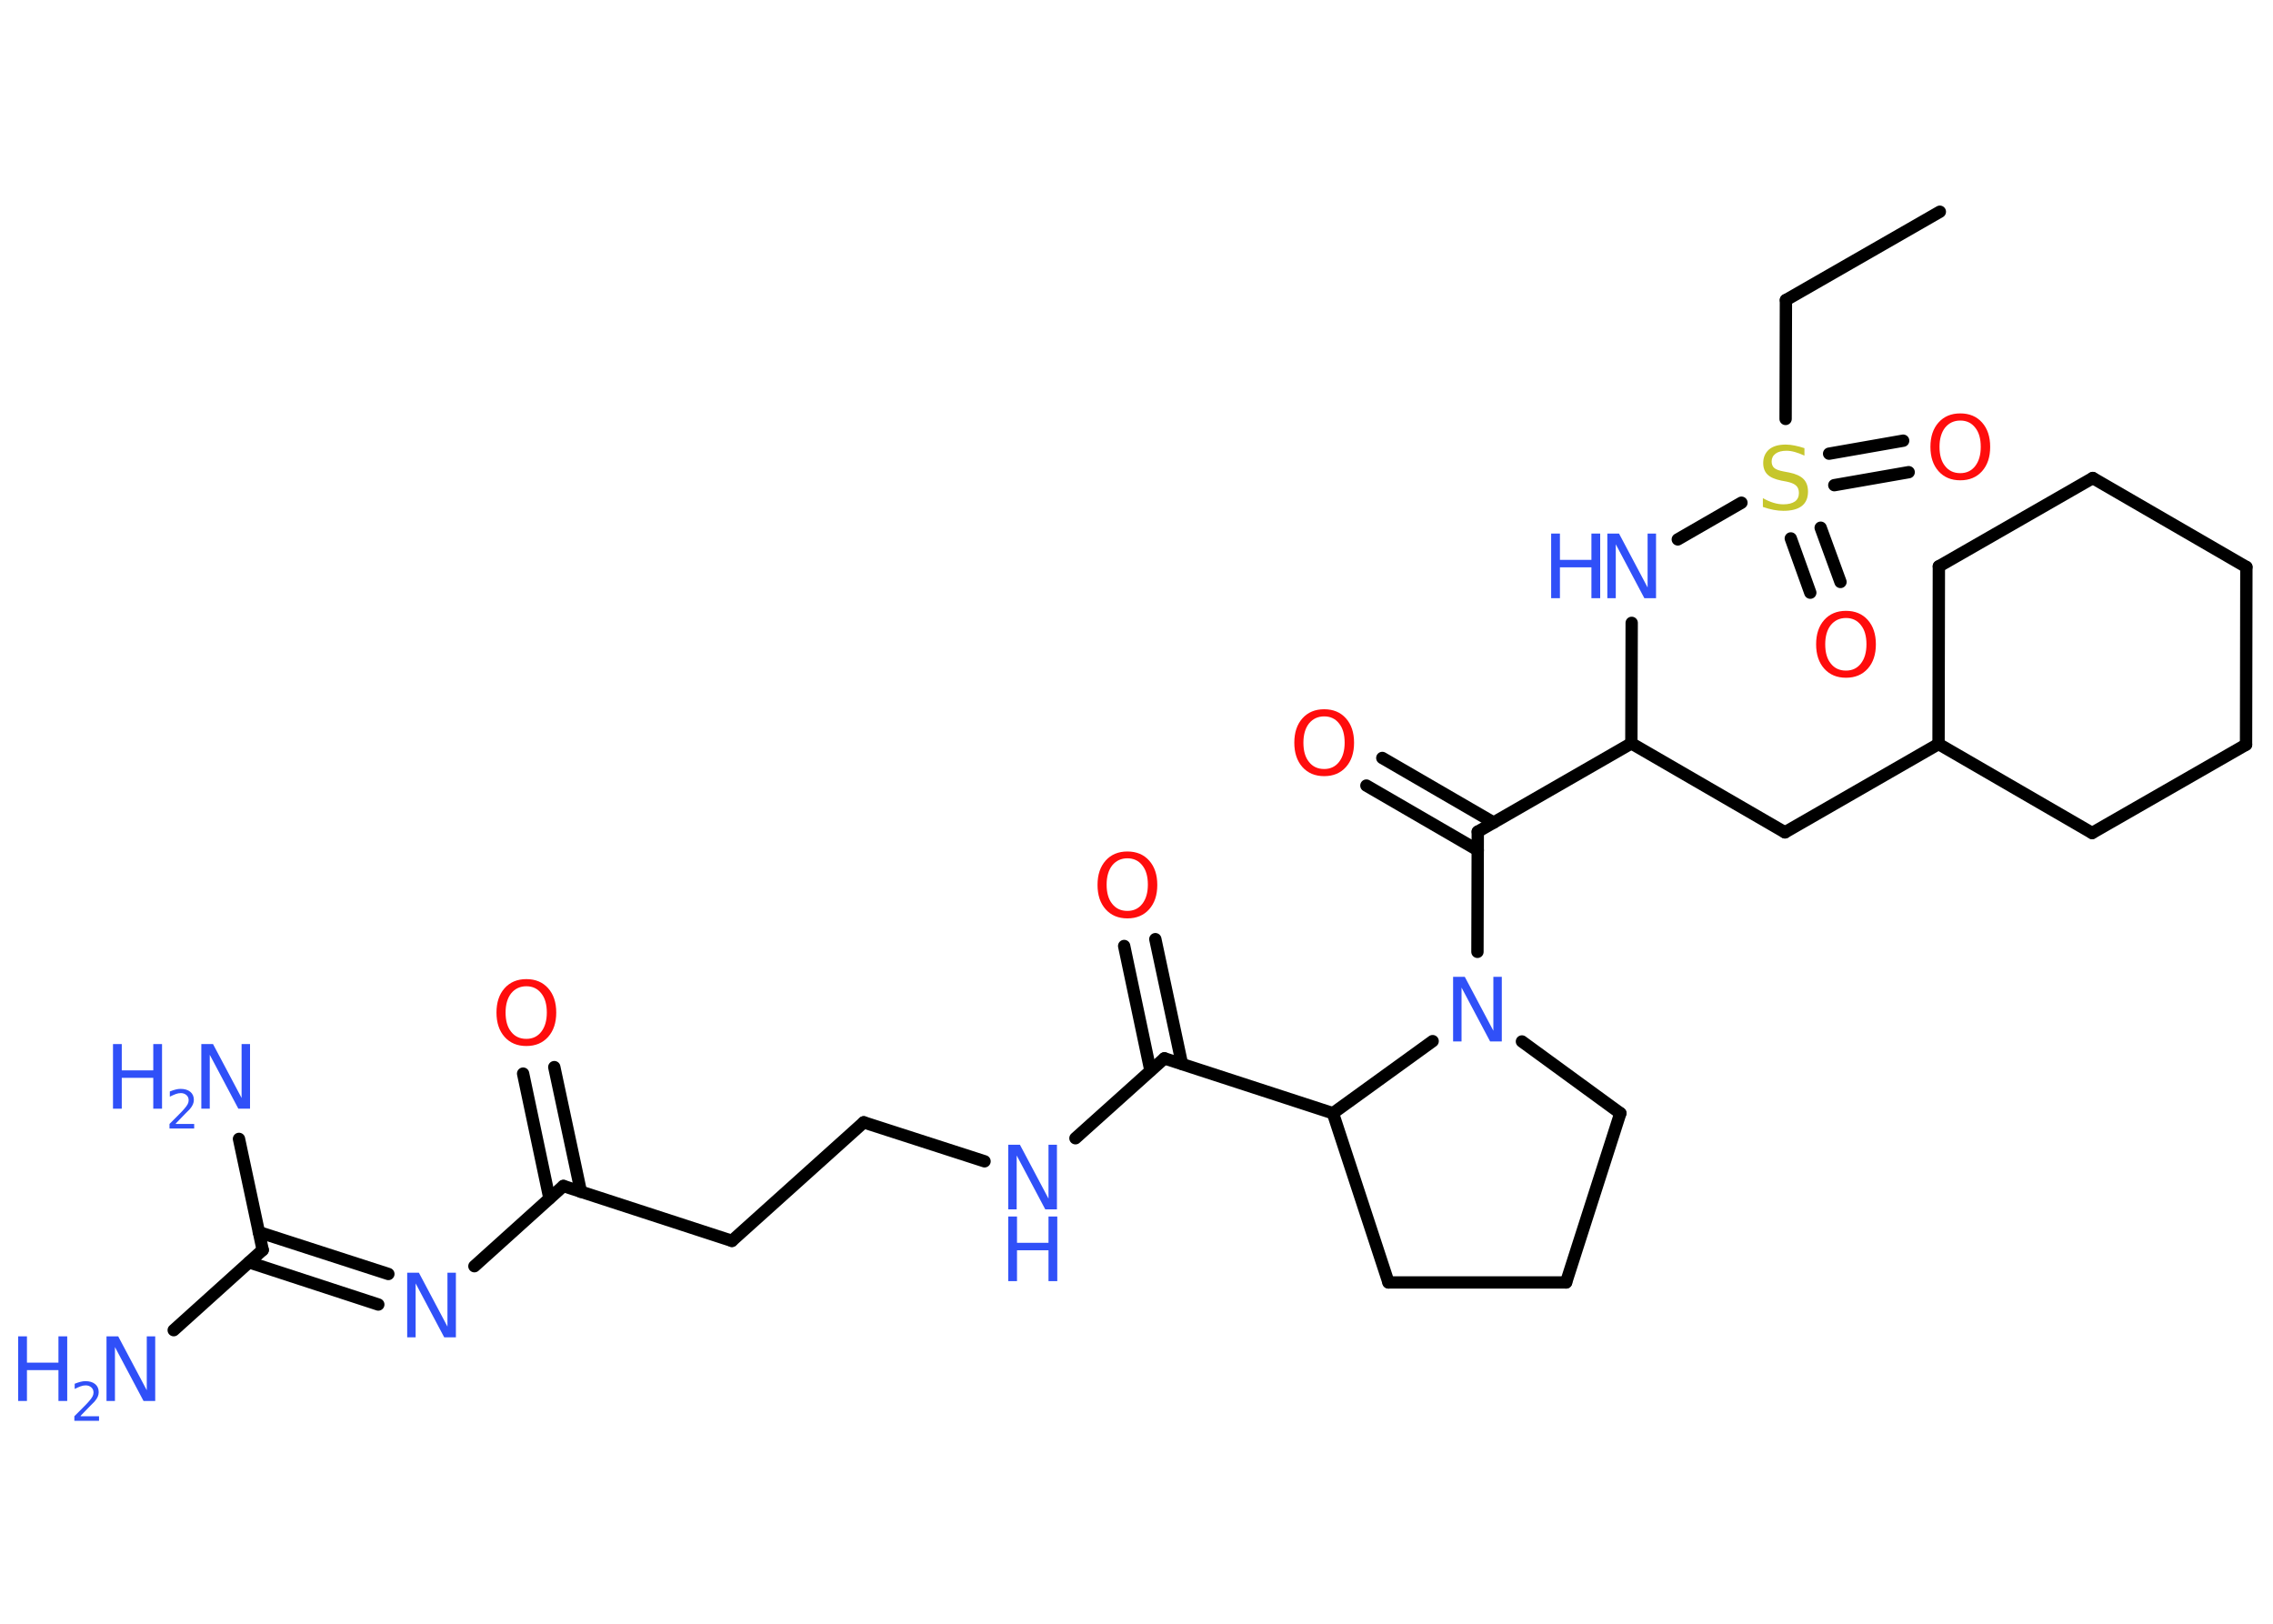 <?xml version='1.0' encoding='UTF-8'?>
<!DOCTYPE svg PUBLIC "-//W3C//DTD SVG 1.1//EN" "http://www.w3.org/Graphics/SVG/1.1/DTD/svg11.dtd">
<svg version='1.2' xmlns='http://www.w3.org/2000/svg' xmlns:xlink='http://www.w3.org/1999/xlink' width='70.0mm' height='50.0mm' viewBox='0 0 70.0 50.0'>
  <desc>Generated by the Chemistry Development Kit (http://github.com/cdk)</desc>
  <g stroke-linecap='round' stroke-linejoin='round' stroke='#000000' stroke-width='.38' fill='#3050F8'>
    <rect x='.0' y='.0' width='70.0' height='50.0' fill='#FFFFFF' stroke='none'/>
    <g id='mol1' class='mol'>
      <line id='mol1bnd1' class='bond' x1='59.74' y1='6.52' x2='55.0' y2='9.24'/>
      <line id='mol1bnd2' class='bond' x1='55.0' y1='9.24' x2='54.99' y2='12.9'/>
      <g id='mol1bnd3' class='bond'>
        <line x1='56.07' y1='16.25' x2='56.68' y2='17.92'/>
        <line x1='55.15' y1='16.58' x2='55.75' y2='18.25'/>
      </g>
      <g id='mol1bnd4' class='bond'>
        <line x1='56.33' y1='13.97' x2='58.61' y2='13.57'/>
        <line x1='56.49' y1='14.94' x2='58.78' y2='14.54'/>
      </g>
      <line id='mol1bnd5' class='bond' x1='53.63' y1='15.48' x2='51.67' y2='16.61'/>
      <line id='mol1bnd6' class='bond' x1='50.25' y1='19.18' x2='50.24' y2='22.89'/>
      <line id='mol1bnd7' class='bond' x1='50.24' y1='22.89' x2='54.97' y2='25.63'/>
      <line id='mol1bnd8' class='bond' x1='54.97' y1='25.63' x2='59.7' y2='22.91'/>
      <line id='mol1bnd9' class='bond' x1='59.7' y1='22.91' x2='59.71' y2='17.44'/>
      <line id='mol1bnd10' class='bond' x1='59.71' y1='17.44' x2='64.45' y2='14.72'/>
      <line id='mol1bnd11' class='bond' x1='64.45' y1='14.72' x2='69.18' y2='17.46'/>
      <line id='mol1bnd12' class='bond' x1='69.18' y1='17.46' x2='69.17' y2='22.93'/>
      <line id='mol1bnd13' class='bond' x1='69.17' y1='22.93' x2='64.43' y2='25.65'/>
      <line id='mol1bnd14' class='bond' x1='59.7' y1='22.91' x2='64.43' y2='25.65'/>
      <line id='mol1bnd15' class='bond' x1='50.24' y1='22.89' x2='45.51' y2='25.61'/>
      <g id='mol1bnd16' class='bond'>
        <line x1='45.51' y1='26.18' x2='42.08' y2='24.19'/>
        <line x1='46.0' y1='25.33' x2='42.57' y2='23.34'/>
      </g>
      <line id='mol1bnd17' class='bond' x1='45.51' y1='25.61' x2='45.5' y2='29.31'/>
      <line id='mol1bnd18' class='bond' x1='46.87' y1='32.07' x2='49.9' y2='34.28'/>
      <line id='mol1bnd19' class='bond' x1='49.9' y1='34.28' x2='48.23' y2='39.49'/>
      <line id='mol1bnd20' class='bond' x1='48.23' y1='39.49' x2='42.76' y2='39.49'/>
      <line id='mol1bnd21' class='bond' x1='42.76' y1='39.49' x2='41.05' y2='34.28'/>
      <line id='mol1bnd22' class='bond' x1='44.12' y1='32.06' x2='41.05' y2='34.28'/>
      <line id='mol1bnd23' class='bond' x1='41.05' y1='34.28' x2='35.86' y2='32.59'/>
      <g id='mol1bnd24' class='bond'>
        <line x1='35.43' y1='32.97' x2='34.62' y2='29.13'/>
        <line x1='36.4' y1='32.76' x2='35.58' y2='28.92'/>
      </g>
      <line id='mol1bnd25' class='bond' x1='35.86' y1='32.59' x2='33.12' y2='35.05'/>
      <line id='mol1bnd26' class='bond' x1='30.32' y1='35.76' x2='26.6' y2='34.56'/>
      <line id='mol1bnd27' class='bond' x1='26.6' y1='34.56' x2='22.54' y2='38.21'/>
      <line id='mol1bnd28' class='bond' x1='22.54' y1='38.21' x2='17.35' y2='36.52'/>
      <g id='mol1bnd29' class='bond'>
        <line x1='16.92' y1='36.9' x2='16.11' y2='33.06'/>
        <line x1='17.89' y1='36.7' x2='17.07' y2='32.86'/>
      </g>
      <line id='mol1bnd30' class='bond' x1='17.35' y1='36.52' x2='14.61' y2='38.99'/>
      <g id='mol1bnd31' class='bond'>
        <line x1='11.65' y1='40.17' x2='7.67' y2='38.87'/>
        <line x1='11.96' y1='39.23' x2='7.97' y2='37.94'/>
      </g>
      <line id='mol1bnd32' class='bond' x1='8.09' y1='38.49' x2='5.35' y2='40.96'/>
      <line id='mol1bnd33' class='bond' x1='8.09' y1='38.49' x2='7.36' y2='35.07'/>
      <path id='mol1atm3' class='atom' d='M55.57 13.77v.26q-.15 -.07 -.29 -.11q-.14 -.04 -.26 -.04q-.22 .0 -.34 .09q-.12 .09 -.12 .24q.0 .13 .08 .2q.08 .07 .3 .11l.16 .03q.3 .06 .44 .2q.14 .14 .14 .39q.0 .29 -.19 .44q-.19 .15 -.57 .15q-.14 .0 -.3 -.03q-.16 -.03 -.33 -.09v-.27q.16 .09 .32 .14q.16 .05 .31 .05q.23 .0 .36 -.09q.12 -.09 .12 -.26q.0 -.15 -.09 -.23q-.09 -.08 -.29 -.12l-.16 -.03q-.3 -.06 -.43 -.19q-.13 -.13 -.13 -.35q.0 -.26 .18 -.42q.18 -.15 .51 -.15q.14 .0 .28 .03q.15 .03 .3 .08z' stroke='none' fill='#C6C62C'/>
      <path id='mol1atm4' class='atom' d='M56.85 19.03q-.29 .0 -.47 .22q-.17 .22 -.17 .59q.0 .38 .17 .59q.17 .22 .47 .22q.29 .0 .46 -.22q.17 -.22 .17 -.59q.0 -.38 -.17 -.59q-.17 -.22 -.46 -.22zM56.85 18.81q.42 .0 .67 .28q.25 .28 .25 .75q.0 .47 -.25 .75q-.25 .28 -.67 .28q-.42 .0 -.67 -.28q-.25 -.28 -.25 -.75q.0 -.47 .25 -.75q.25 -.28 .67 -.28z' stroke='none' fill='#FF0D0D'/>
      <path id='mol1atm5' class='atom' d='M60.37 12.95q-.29 .0 -.47 .22q-.17 .22 -.17 .59q.0 .38 .17 .59q.17 .22 .47 .22q.29 .0 .46 -.22q.17 -.22 .17 -.59q.0 -.38 -.17 -.59q-.17 -.22 -.46 -.22zM60.37 12.73q.42 .0 .67 .28q.25 .28 .25 .75q.0 .47 -.25 .75q-.25 .28 -.67 .28q-.42 .0 -.67 -.28q-.25 -.28 -.25 -.75q.0 -.47 .25 -.75q.25 -.28 .67 -.28z' stroke='none' fill='#FF0D0D'/>
      <g id='mol1atm6' class='atom'>
        <path d='M49.5 16.43h.36l.88 1.66v-1.66h.26v1.99h-.36l-.88 -1.66v1.66h-.26v-1.99z' stroke='none'/>
        <path d='M47.77 16.43h.27v.81h.97v-.81h.27v1.99h-.27v-.95h-.97v.95h-.27v-1.99z' stroke='none'/>
      </g>
      <path id='mol1atm16' class='atom' d='M40.78 22.06q-.29 .0 -.47 .22q-.17 .22 -.17 .59q.0 .38 .17 .59q.17 .22 .47 .22q.29 .0 .46 -.22q.17 -.22 .17 -.59q.0 -.38 -.17 -.59q-.17 -.22 -.46 -.22zM40.78 21.84q.42 .0 .67 .28q.25 .28 .25 .75q.0 .47 -.25 .75q-.25 .28 -.67 .28q-.42 .0 -.67 -.28q-.25 -.28 -.25 -.75q.0 -.47 .25 -.75q.25 -.28 .67 -.28z' stroke='none' fill='#FF0D0D'/>
      <path id='mol1atm17' class='atom' d='M44.75 30.08h.36l.88 1.66v-1.66h.26v1.99h-.36l-.88 -1.66v1.66h-.26v-1.99z' stroke='none'/>
      <path id='mol1atm23' class='atom' d='M34.72 26.43q-.29 .0 -.47 .22q-.17 .22 -.17 .59q.0 .38 .17 .59q.17 .22 .47 .22q.29 .0 .46 -.22q.17 -.22 .17 -.59q.0 -.38 -.17 -.59q-.17 -.22 -.46 -.22zM34.72 26.22q.42 .0 .67 .28q.25 .28 .25 .75q.0 .47 -.25 .75q-.25 .28 -.67 .28q-.42 .0 -.67 -.28q-.25 -.28 -.25 -.75q.0 -.47 .25 -.75q.25 -.28 .67 -.28z' stroke='none' fill='#FF0D0D'/>
      <g id='mol1atm24' class='atom'>
        <path d='M31.05 35.25h.36l.88 1.66v-1.66h.26v1.99h-.36l-.88 -1.66v1.66h-.26v-1.99z' stroke='none'/>
        <path d='M31.05 37.46h.27v.81h.97v-.81h.27v1.99h-.27v-.95h-.97v.95h-.27v-1.99z' stroke='none'/>
      </g>
      <path id='mol1atm28' class='atom' d='M16.21 30.37q-.29 .0 -.47 .22q-.17 .22 -.17 .59q.0 .38 .17 .59q.17 .22 .47 .22q.29 .0 .46 -.22q.17 -.22 .17 -.59q.0 -.38 -.17 -.59q-.17 -.22 -.46 -.22zM16.21 30.15q.42 .0 .67 .28q.25 .28 .25 .75q.0 .47 -.25 .75q-.25 .28 -.67 .28q-.42 .0 -.67 -.28q-.25 -.28 -.25 -.75q.0 -.47 .25 -.75q.25 -.28 .67 -.28z' stroke='none' fill='#FF0D0D'/>
      <path id='mol1atm29' class='atom' d='M12.54 39.19h.36l.88 1.66v-1.66h.26v1.99h-.36l-.88 -1.66v1.66h-.26v-1.99z' stroke='none'/>
      <g id='mol1atm31' class='atom'>
        <path d='M3.28 41.15h.36l.88 1.66v-1.66h.26v1.99h-.36l-.88 -1.66v1.66h-.26v-1.99z' stroke='none'/>
        <path d='M.56 41.15h.27v.81h.97v-.81h.27v1.99h-.27v-.95h-.97v.95h-.27v-1.99z' stroke='none'/>
        <path d='M2.49 43.61h.56v.14h-.76v-.14q.09 -.09 .25 -.25q.16 -.16 .2 -.21q.08 -.09 .11 -.15q.03 -.06 .03 -.12q.0 -.1 -.07 -.16q-.07 -.06 -.17 -.06q-.08 .0 -.16 .03q-.08 .03 -.18 .08v-.16q.1 -.04 .18 -.06q.08 -.02 .15 -.02q.19 .0 .3 .09q.11 .09 .11 .25q.0 .07 -.03 .14q-.03 .07 -.1 .15q-.02 .02 -.13 .13q-.11 .11 -.3 .31z' stroke='none'/>
      </g>
      <g id='mol1atm32' class='atom'>
        <path d='M6.2 32.15h.36l.88 1.66v-1.66h.26v1.99h-.36l-.88 -1.66v1.66h-.26v-1.99z' stroke='none'/>
        <path d='M3.48 32.15h.27v.81h.97v-.81h.27v1.99h-.27v-.95h-.97v.95h-.27v-1.99z' stroke='none'/>
        <path d='M5.42 34.61h.56v.14h-.76v-.14q.09 -.09 .25 -.25q.16 -.16 .2 -.21q.08 -.09 .11 -.15q.03 -.06 .03 -.12q.0 -.1 -.07 -.16q-.07 -.06 -.17 -.06q-.08 .0 -.16 .03q-.08 .03 -.18 .08v-.16q.1 -.04 .18 -.06q.08 -.02 .15 -.02q.19 .0 .3 .09q.11 .09 .11 .25q.0 .07 -.03 .14q-.03 .07 -.1 .15q-.02 .02 -.13 .13q-.11 .11 -.3 .31z' stroke='none'/>
      </g>
    </g>
  </g>
</svg>
